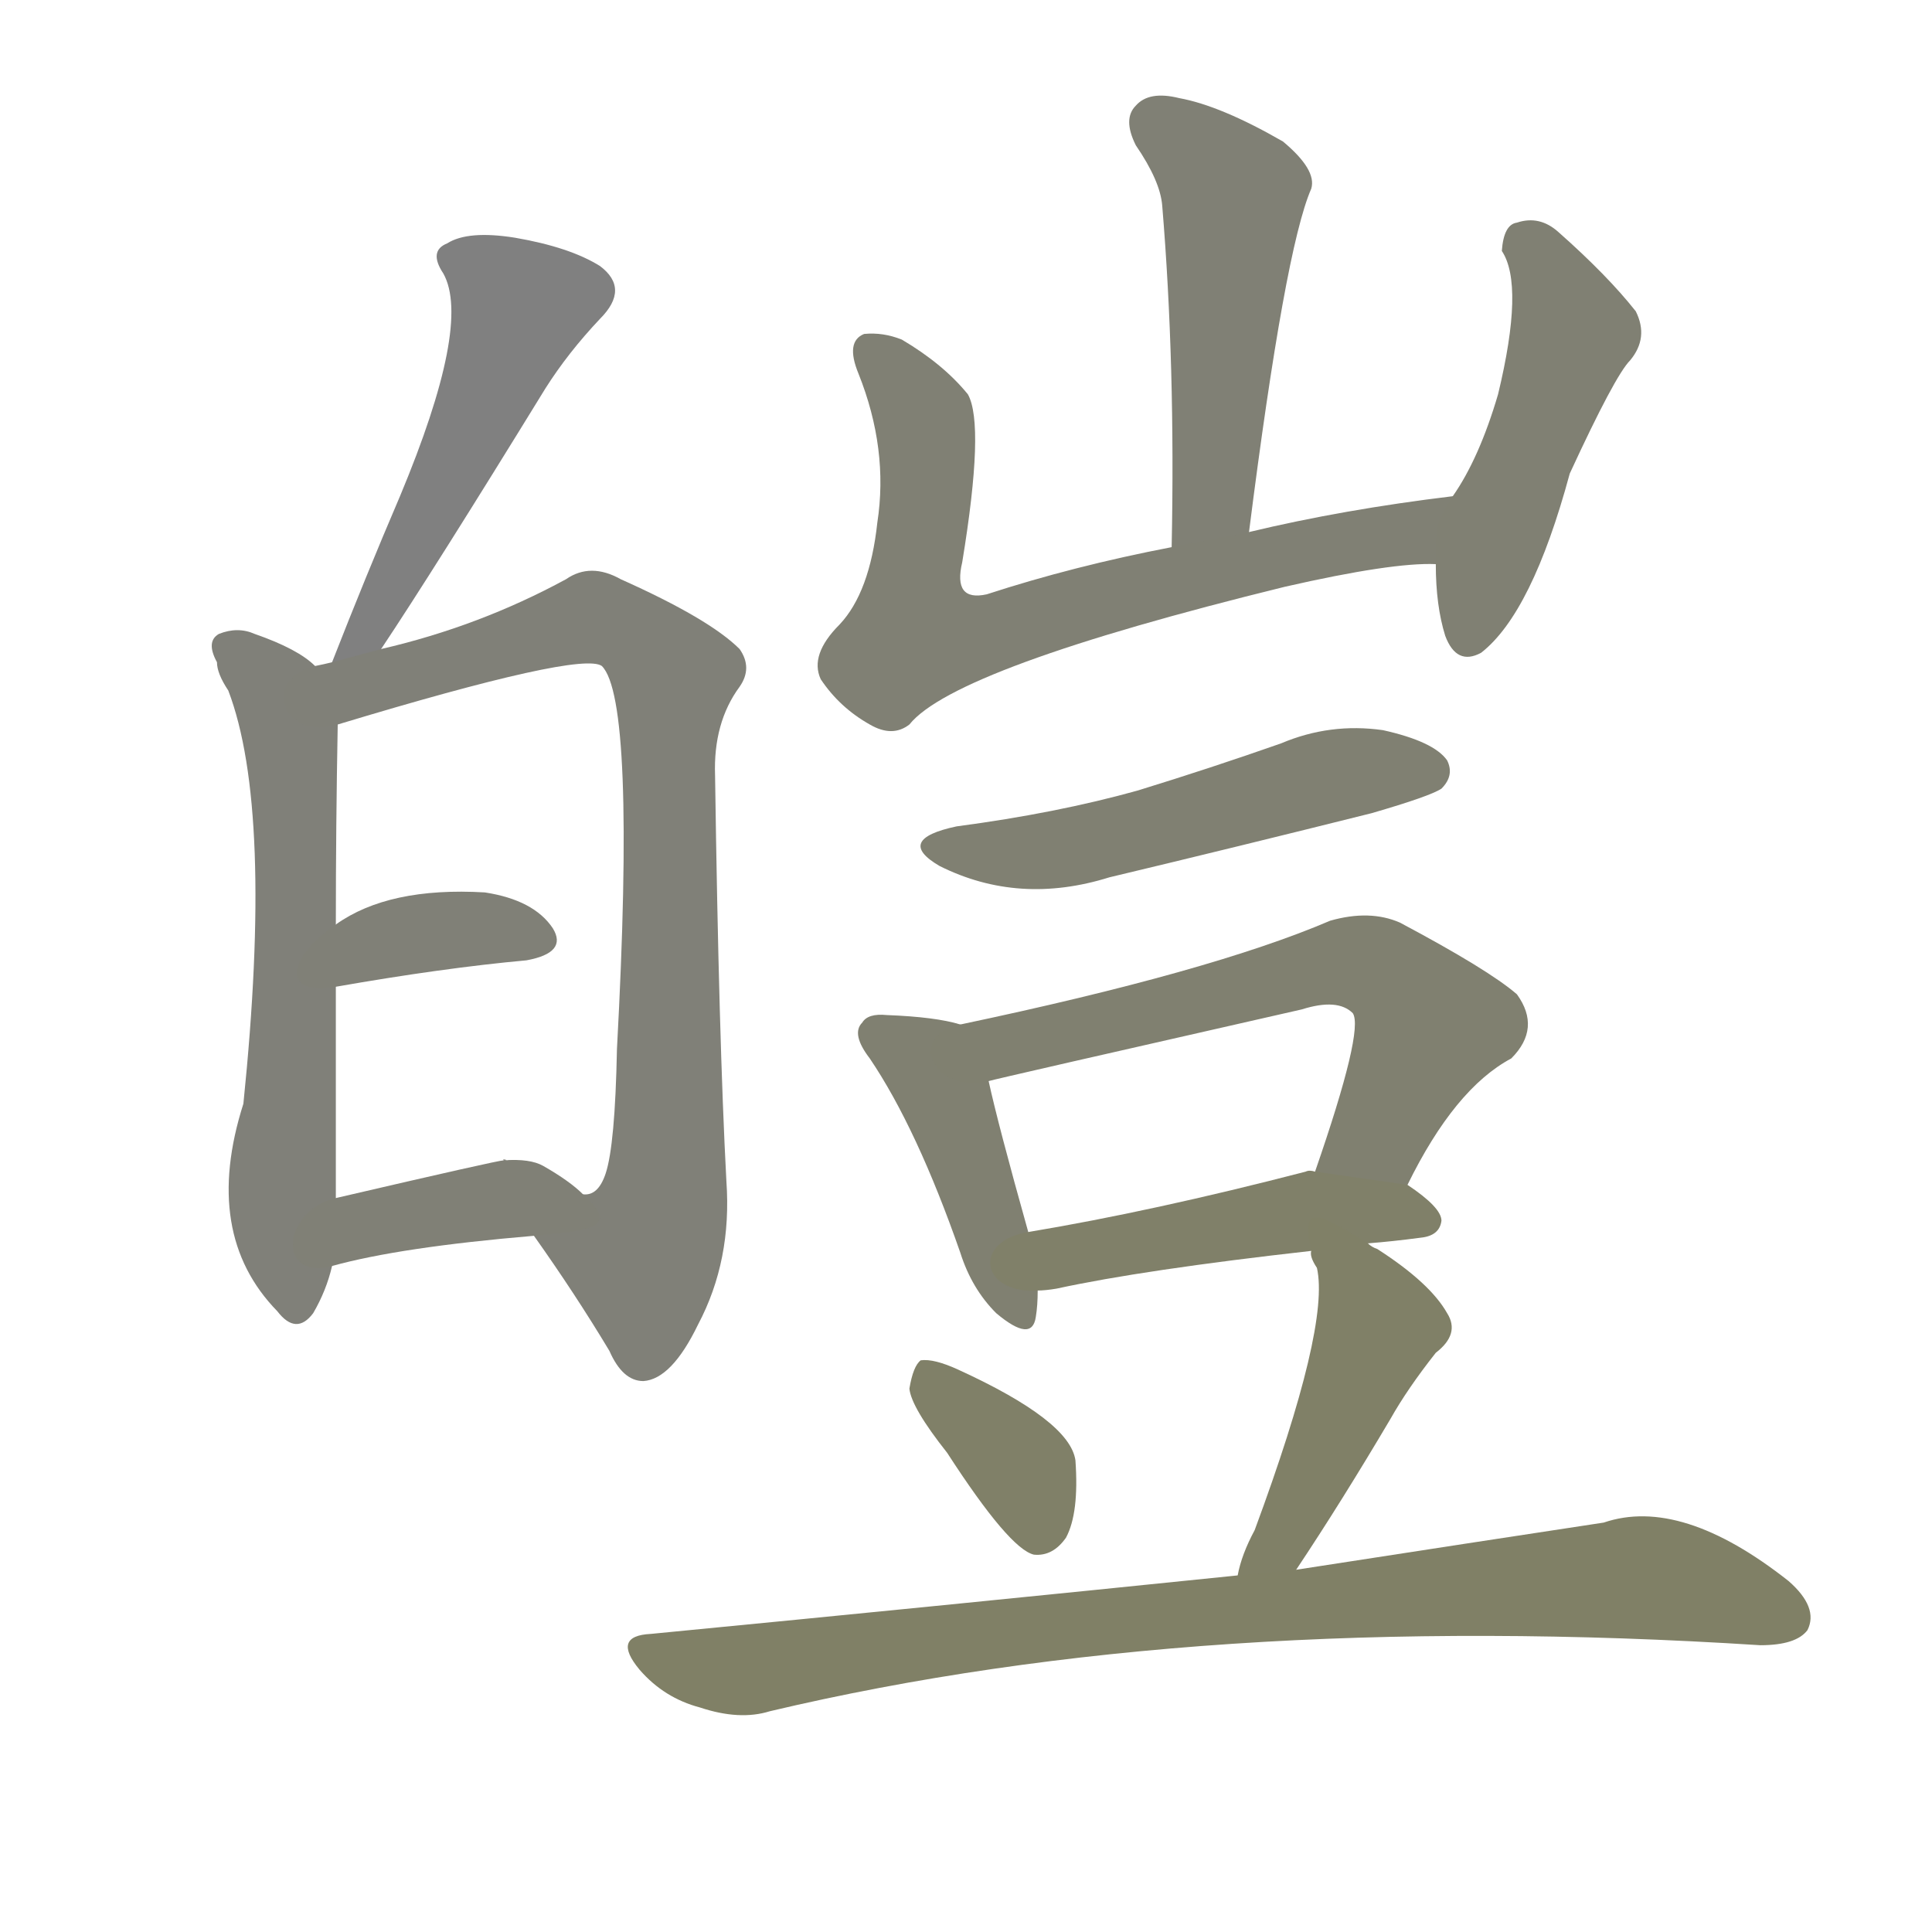 <svg version="1.1" viewBox="0 0 1024 1024" xmlns="http://www.w3.org/2000/svg">
  
  <g transform="scale(1, -1) translate(0, -900)">
    <style type="text/css">
        .stroke1 {fill: #808080;}
        .stroke2 {fill: #808079;}
        .stroke3 {fill: #808078;}
        .stroke4 {fill: #808077;}
        .stroke5 {fill: #808076;}
        .stroke6 {fill: #808075;}
        .stroke7 {fill: #808074;}
        .stroke8 {fill: #808073;}
        .stroke9 {fill: #808072;}
        .stroke10 {fill: #808071;}
        .stroke11 {fill: #808070;}
        .stroke12 {fill: #808069;}
        .stroke13 {fill: #808068;}
        .stroke14 {fill: #808067;}
        .stroke15 {fill: #808066;}
        .stroke16 {fill: #808065;}
        .stroke17 {fill: #808064;}
        .stroke18 {fill: #808063;}
        .stroke19 {fill: #808062;}
        .stroke20 {fill: #808061;}
        text {
            font-family: Helvetica;
            font-size: 50px;
            fill: #808060;
            paint-order: stroke;
            stroke: #000000;
            stroke-width: 4px;
            stroke-linecap: butt;
            stroke-linejoin: miter;
            font-weight: 800;
        }
    </style>

    <path d="M 202 556 Q 230 598 289 694 Q 301 713 318 731 Q 334 747 318 759 Q 302 769 273 774 Q 248 778 237 771 Q 227 767 235 755 Q 250 728 212 637 Q 194 595 176 549 C 165 521 185 531 202 556 Z" class="stroke1"/>
    <path d="M 167 547 Q 158 556 135 564 Q 126 568 116 564 Q 109 560 115 549 Q 115 543 121 534 Q 145 471 129 315 Q 107 246 147 205 Q 157 192 166 204 Q 173 216 176 229 L 178 265 Q 178 320 178 377 L 178 410 Q 178 462 179 516 C 179 538 179 538 167 547 Z" class="stroke2"/>
    <path d="M 283 245 Q 305 214 323 184 Q 330 168 341 168 Q 356 169 370 198 Q 388 232 385 274 Q 381 349 379 489 Q 378 517 392 536 Q 399 546 392 556 Q 376 572 329 593 Q 313 602 300 593 Q 254 568 202 556 L 176 549 Q 172 548 167 547 C 138 540 150 507 179 516 Q 308 555 319 547 Q 337 529 327 344 Q 326 293 321 278 Q 317 266 309 267 C 287 246 282 247 283 245 Z" class="stroke3"/>
    <path d="M 178 377 Q 235 387 279 391 Q 301 395 293 408 Q 283 423 257 427 Q 206 430 178 410 C 153 393 148 372 178 377 Z" class="stroke4"/>
    <path d="M 176 229 Q 212 239 283 245 C 313 248 329 249 309 267 Q 302 274 288 282 Q 281 286 267 285 Q 266 286 269 285 Q 270 285 267 285 Q 264 285 178 265 C 149 258 147 221 176 229 Z" class="stroke5"/>
    <path d="M 662 618 Q 681 768 695 800 Q 698 810 680 825 Q 647 844 625 848 Q 609 852 602 844 Q 595 837 602 823 Q 615 804 616 791 Q 623 707 621 610 C 620 580 658 588 662 618 Z" class="stroke6"/>
    <path d="M 770 637 Q 712 630 662 618 L 621 610 Q 569 600 523 585 Q 505 581 510 602 Q 522 675 513 691 Q 500 707 478 720 Q 468 724 458 723 Q 448 719 455 702 Q 471 662 465 623 Q 461 586 445 569 Q 429 553 435 540 Q 445 525 461 516 Q 473 509 482 516 Q 506 546 681 589 Q 738 602 761 601 C 791 602 800 641 770 637 Z" class="stroke7"/>
    <path d="M 761 601 Q 761 579 766 563 Q 772 547 785 554 Q 812 575 832 649 Q 856 701 864 709 Q 874 721 867 735 Q 852 754 826 777 Q 816 786 804 782 Q 797 781 796 767 Q 808 749 794 691 Q 784 657 770 637 C 761 622 761 622 761 601 Z" class="stroke8"/>
    <path d="M 507 462 Q 474 455 498 441 Q 540 420 588 435 Q 655 451 727 469 Q 758 478 764 482 Q 771 489 767 497 Q 760 507 733 513 Q 705 517 679 506 Q 642 493 603 481 Q 560 469 507 462 Z" class="stroke9"/>
    <path d="M 509 357 Q 496 361 470 362 Q 460 363 457 358 Q 451 352 461 339 Q 486 302 509 236 Q 515 217 528 204 Q 547 188 549 202 Q 550 208 550 216 L 545 247 Q 529 304 524 327 C 518 355 518 355 509 357 Z" class="stroke10"/>
    <path d="M 746 272 Q 771 323 801 339 Q 817 355 804 373 Q 789 386 742 411 Q 726 418 705 412 Q 642 385 509 357 C 480 351 495 320 524 327 Q 527 328 690 365 Q 709 371 717 363 Q 723 354 697 279 C 687 251 732 245 746 272 Z" class="stroke11"/>
    <path d="M 725 241 Q 738 242 753 244 Q 763 245 764 253 Q 764 260 746 272 L 697 279 Q 694 280 692 279 Q 611 258 545 247 C 515 242 520 214 550 216 Q 554 216 560 217 Q 606 227 695 237 L 725 241 Z" class="stroke12"/>
    <path d="M 502 130 Q 535 79 548 76 Q 558 75 565 85 Q 572 98 570 126 Q 567 147 508 174 Q 495 180 488 179 Q 484 176 482 164 Q 483 154 502 130 Z" class="stroke13"/>
    <path d="M 687 68 Q 711 104 737 148 Q 746 164 761 183 Q 774 193 767 204 Q 758 220 730 238 Q 727 239 725 241 C 699 257 689 263 695 237 Q 694 234 698 228 Q 705 197 665 89 Q 658 76 656 65 C 649 36 670 43 687 68 Z" class="stroke14"/>
    <path d="M 656 65 Q 500 49 345 34 Q 324 33 339 15 Q 352 0 371 -5 Q 392 -12 408 -7 Q 636 47 933 28 Q 952 28 958 36 Q 964 48 948 62 Q 891 107 850 93 Q 784 83 687 68 L 656 65 Z" class="stroke15"/>
    
    
    
    
    
    
    
    
    
    
    
    
    
    
    </g>
</svg>